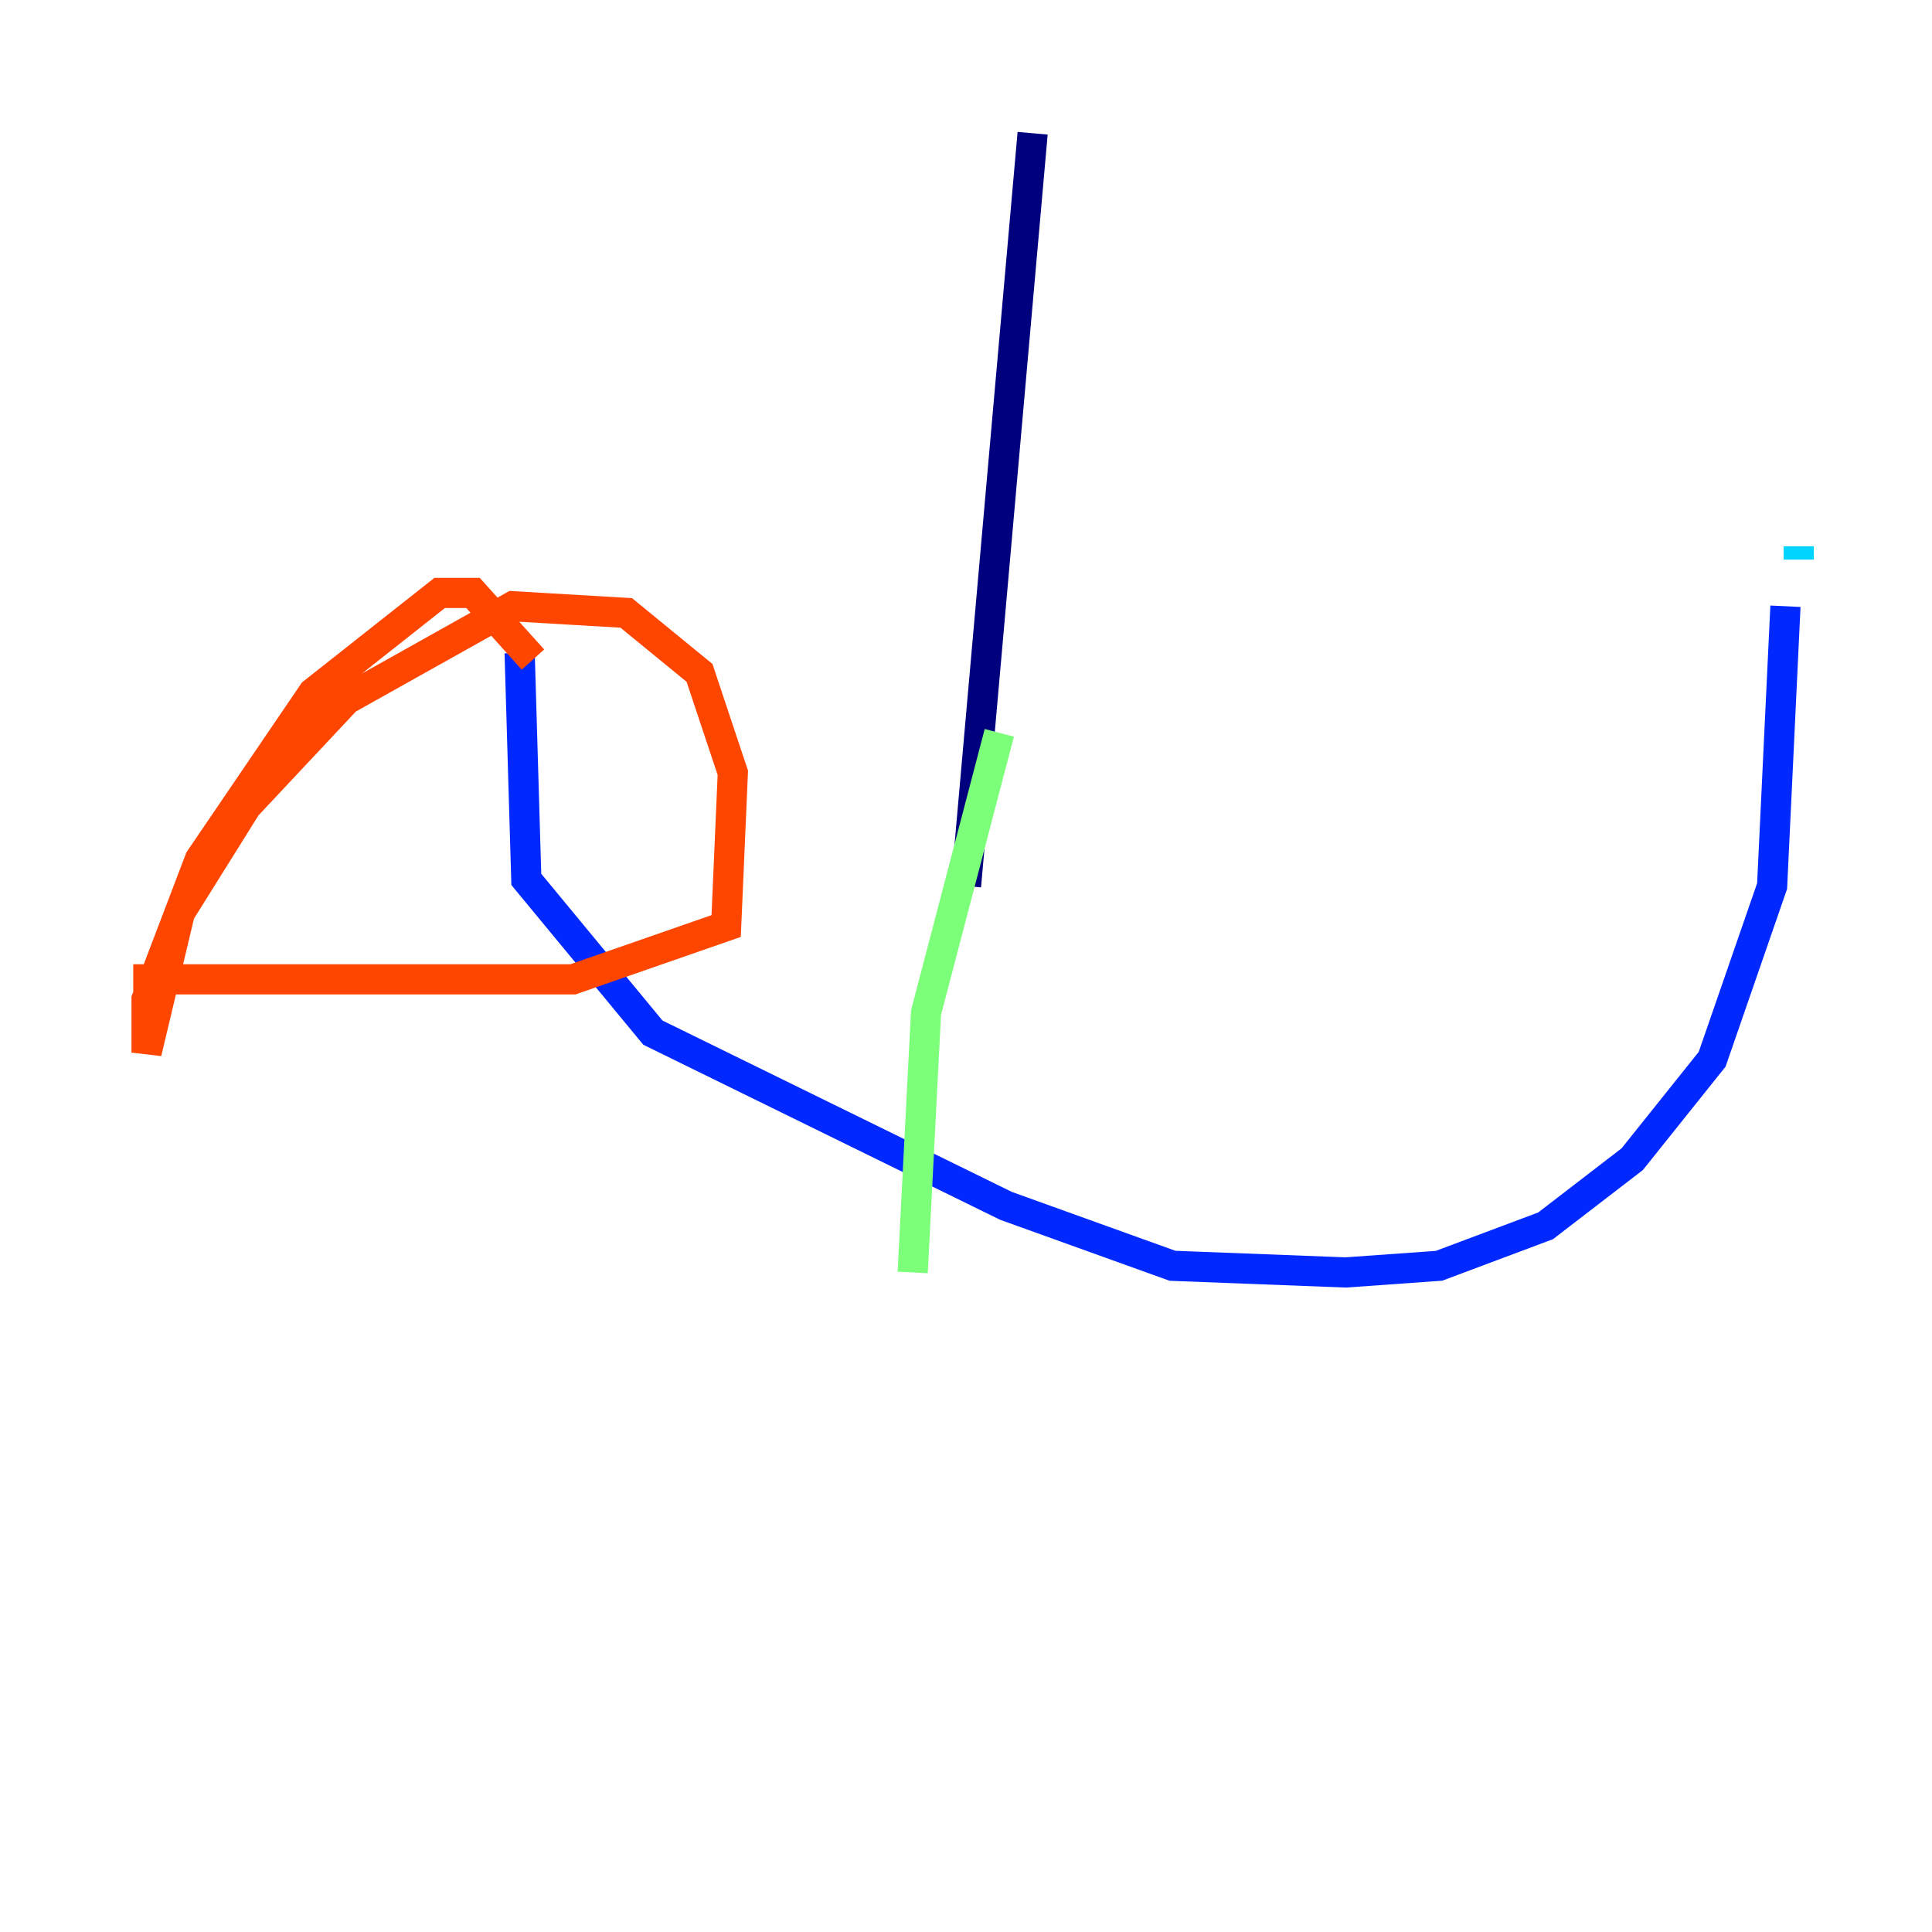<?xml version="1.0" encoding="utf-8" ?>
<svg baseProfile="tiny" height="128" version="1.2" viewBox="0,0,128,128" width="128" xmlns="http://www.w3.org/2000/svg" xmlns:ev="http://www.w3.org/2001/xml-events" xmlns:xlink="http://www.w3.org/1999/xlink"><defs /><polyline fill="none" points="68.414,8.828 64.0,58.703" stroke="#00007f" stroke-width="2" /><polyline fill="none" points="34.428,43.255 34.869,58.262 43.255,68.414 66.648,79.89 77.683,83.862 89.159,84.303 95.338,83.862 102.4,81.214 108.138,76.8 113.434,70.179 117.407,58.703 118.29,40.166" stroke="#0028ff" stroke-width="2" /><polyline fill="none" points="119.172,37.076 119.172,36.193" stroke="#00d4ff" stroke-width="2" /><polyline fill="none" points="66.207,48.552 61.352,67.09 60.469,84.303" stroke="#7cff79" stroke-width="2" /><polyline fill="none" points="35.31,43.697 35.31,43.697" stroke="#ffe500" stroke-width="2" /><polyline fill="none" points="35.31,43.697 31.338,39.283 29.131,39.283 20.745,45.903 13.241,56.938 9.71,66.207 9.71,69.738 11.917,60.469 16.331,53.407 22.952,46.345 33.986,40.166 41.49,40.607 46.345,44.579 48.552,51.2 48.11,61.352 37.959,64.883 8.828,64.883" stroke="#ff4600" stroke-width="2" /><polyline fill="none" points="103.724,52.965 103.724,52.965" stroke="#7f0000" stroke-width="2" /></svg>